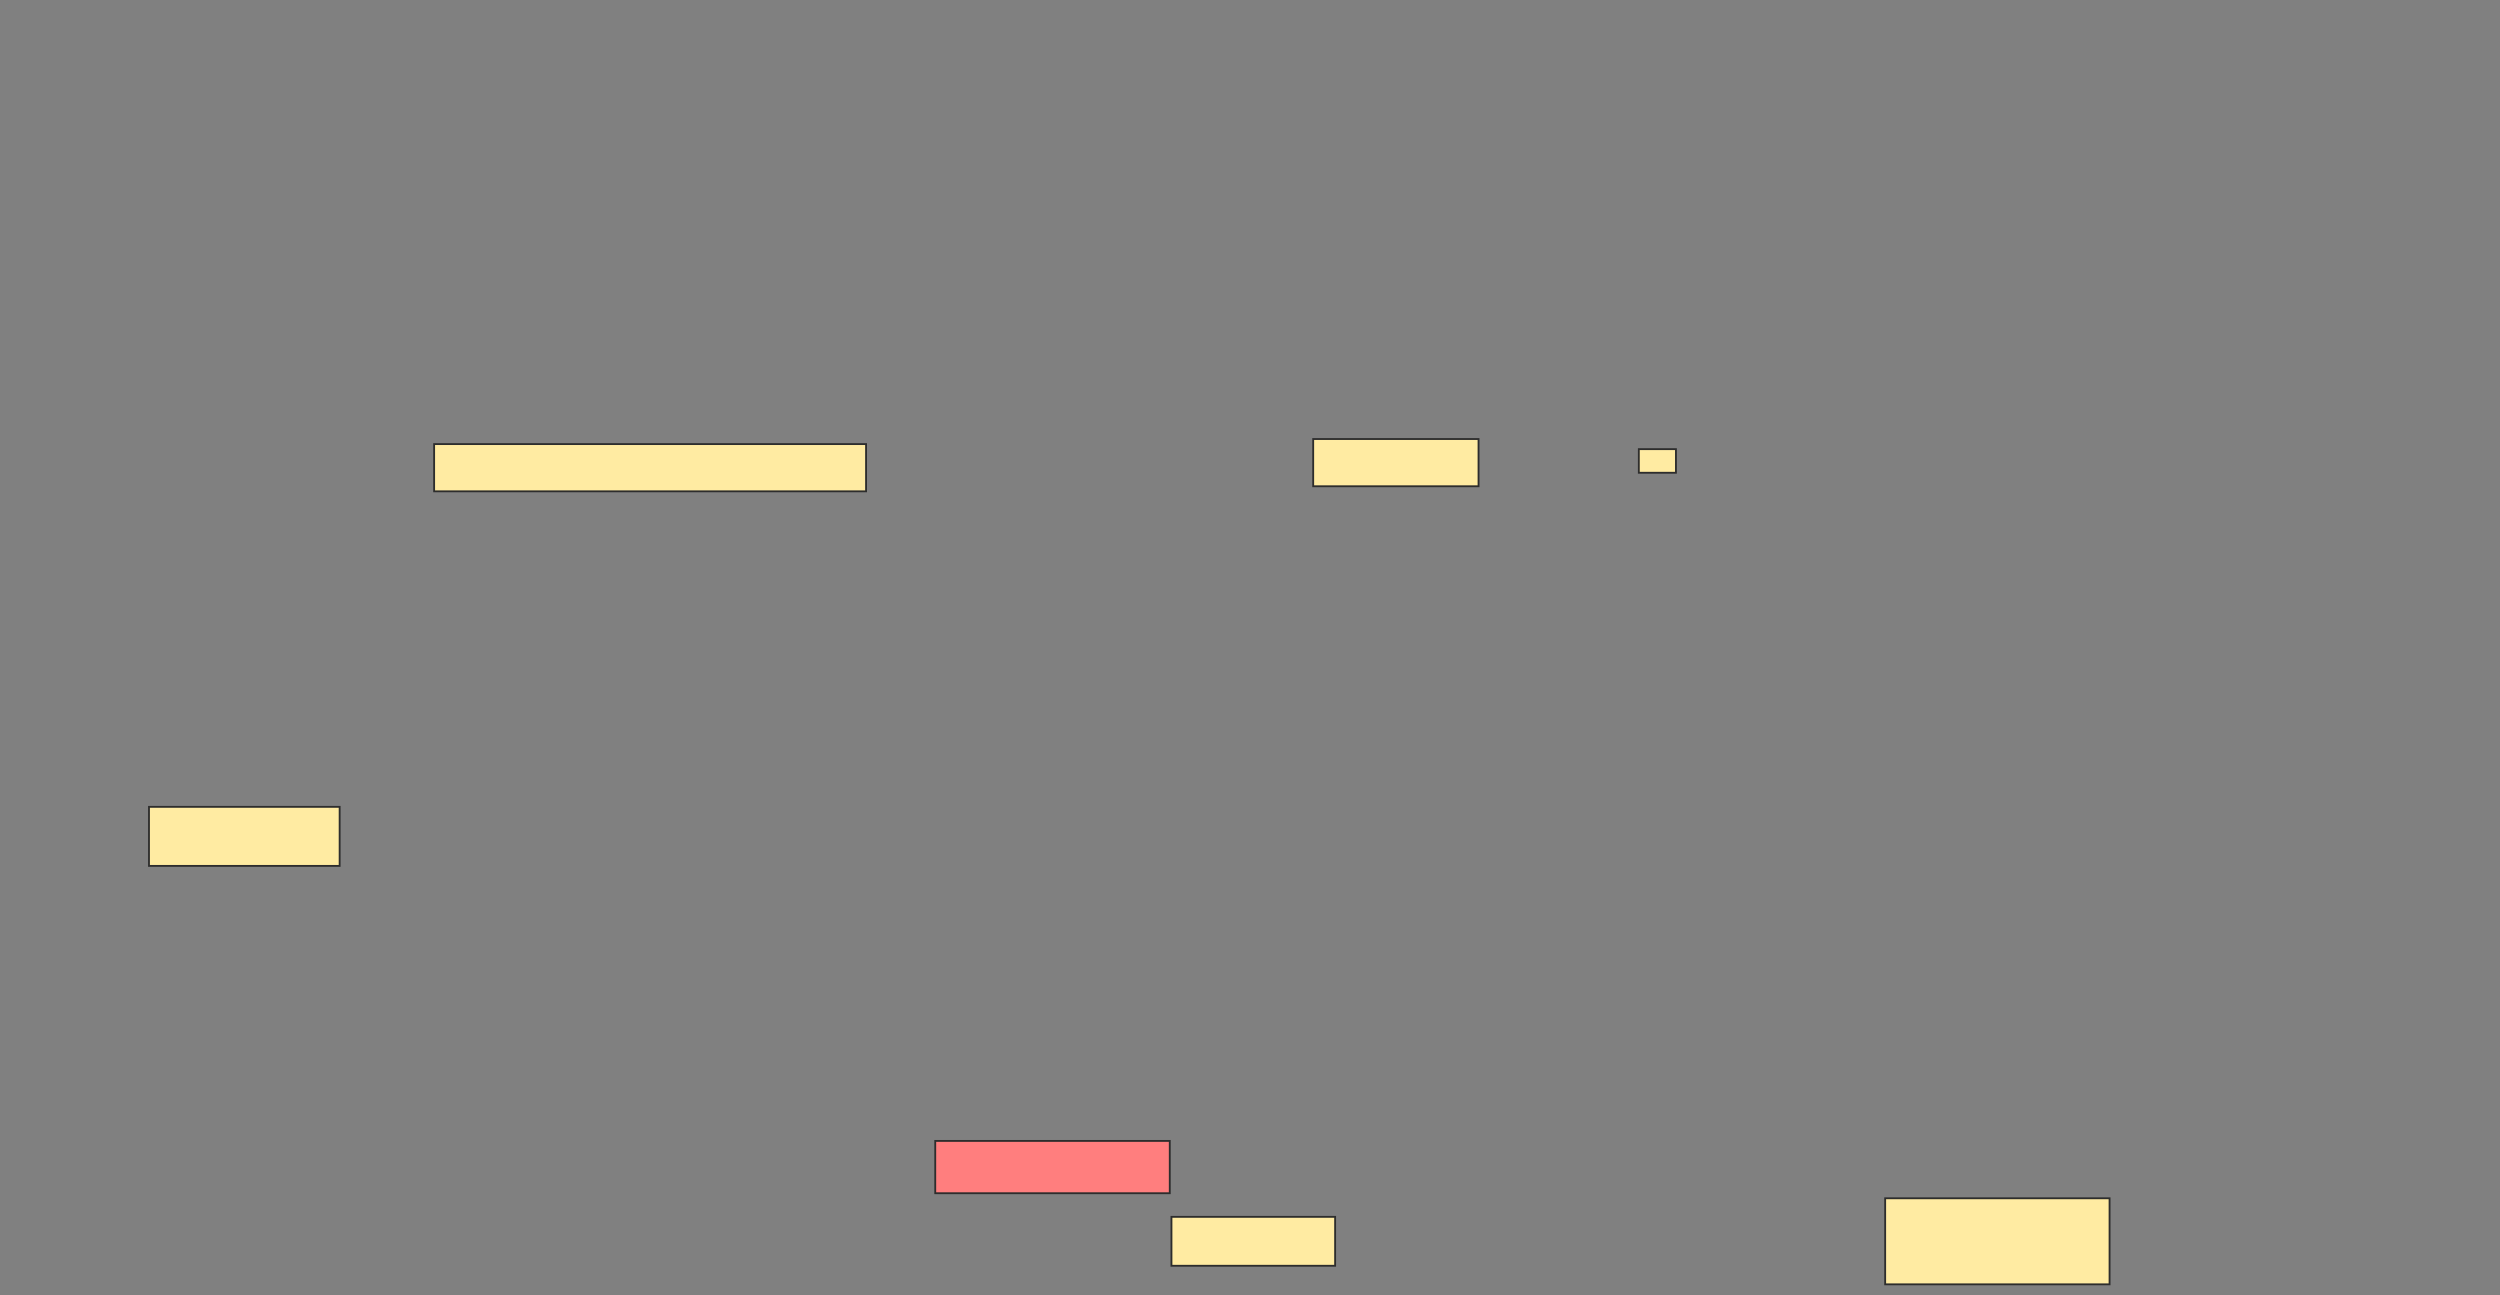<svg height="698" width="1347" xmlns="http://www.w3.org/2000/svg">
 <rect width="100%" height="100%" fill="#808080" stroke="none"/>
 <!-- Created with Image Occlusion Enhanced -->
 <g>
  <title>Labels</title>
 </g>
 <g>
  <title>Masks</title>
  <rect class="qshape" fill="#FF7E7E" height="28.182" id="e4da64fa434d478b9950a307ab4ec90d-ao-1" stroke="#2D2D2D" width="126.364" x="503.909" y="614.727"/>
  <g id="e4da64fa434d478b9950a307ab4ec90d-ao-2">
   <rect fill="#FFEBA2" height="26.364" stroke="#2D2D2D" width="88.182" x="631.182" y="655.636"/>
   <rect fill="#FFEBA2" height="46.364" stroke="#2D2D2D" width="120.909" x="1015.727" y="645.636"/>
  </g>
  <g id="e4da64fa434d478b9950a307ab4ec90d-ao-3">
   <rect fill="#FFEBA2" height="25.455" stroke="#2D2D2D" stroke-dasharray="null" stroke-linecap="null" stroke-linejoin="null" width="232.727" x="233.909" y="239.273"/>
   <rect fill="#FFEBA2" height="25.455" stroke="#2D2D2D" stroke-dasharray="null" stroke-linecap="null" stroke-linejoin="null" width="89.091" x="707.546" y="236.545"/>
   <rect fill="#FFEBA2" height="12.727" stroke="#2D2D2D" stroke-dasharray="null" stroke-linecap="null" stroke-linejoin="null" width="20" x="883" y="242"/>
  </g>
  <rect fill="#FFEBA2" height="31.818" id="e4da64fa434d478b9950a307ab4ec90d-ao-4" stroke="#2D2D2D" stroke-dasharray="null" stroke-linecap="null" stroke-linejoin="null" width="102.727" x="80.273" y="434.727"/>
 </g>
</svg>